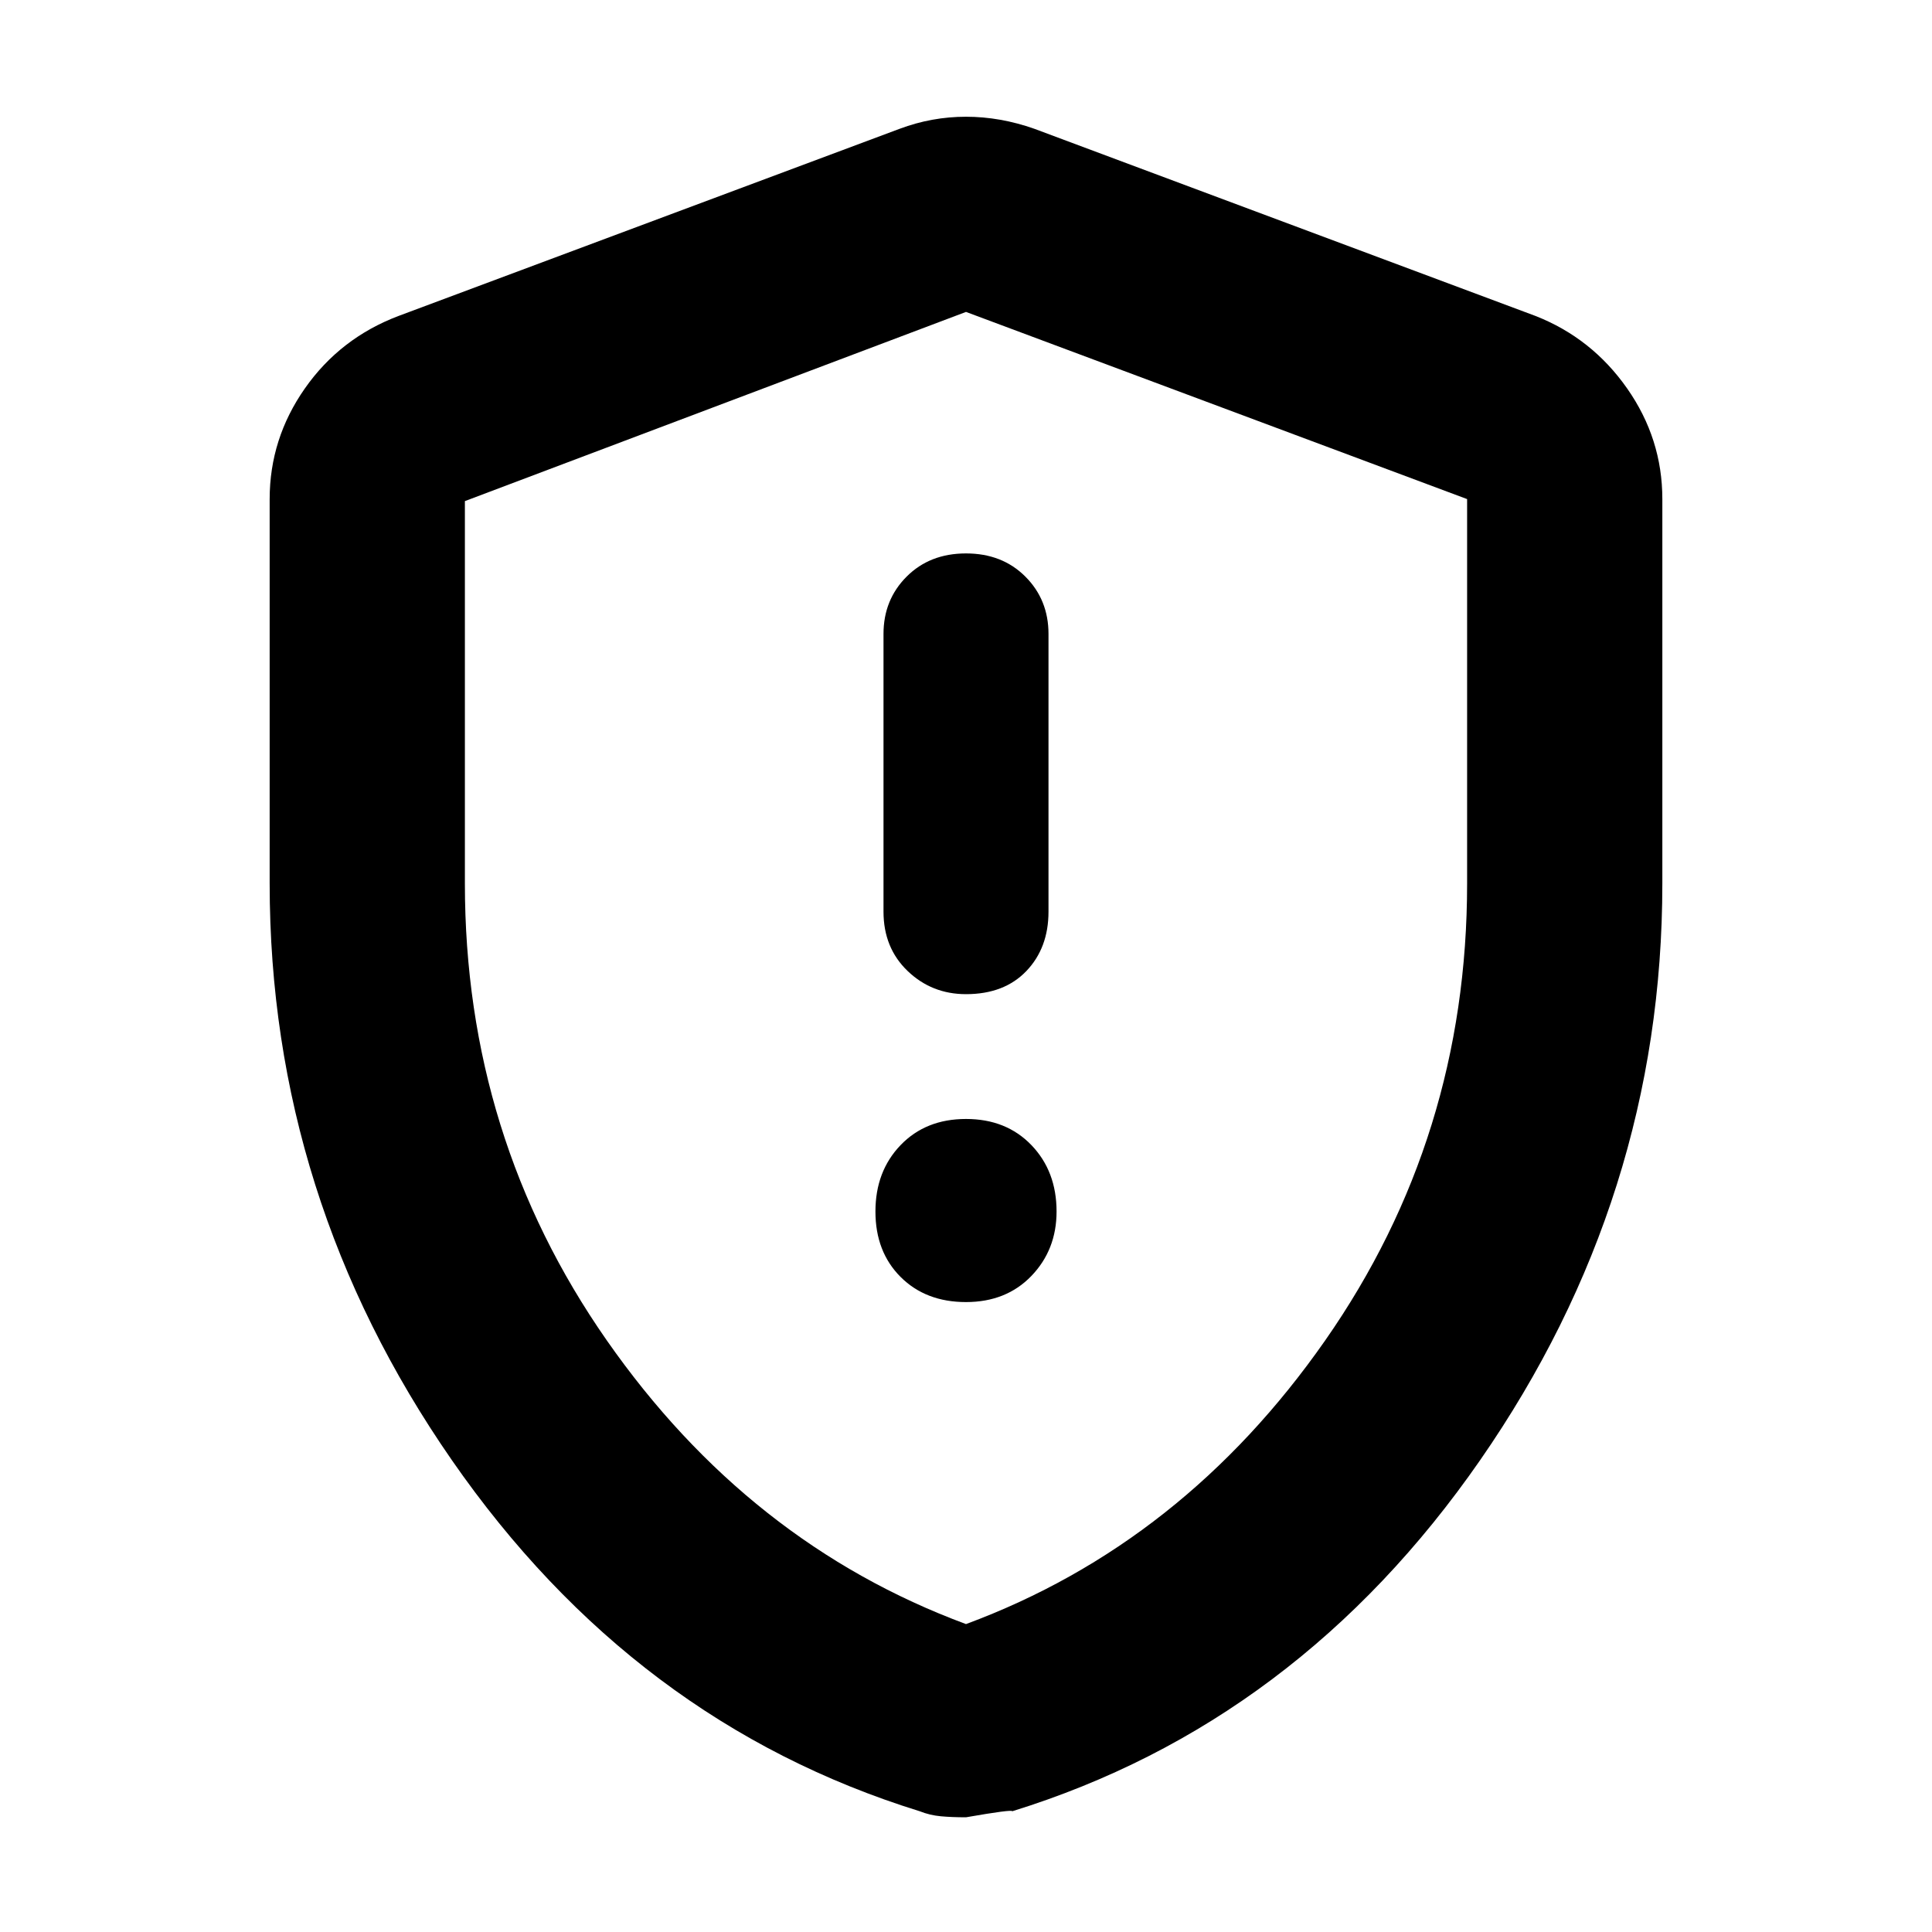 <svg xmlns="http://www.w3.org/2000/svg" height="40" width="40"><path d="M20 20.583q.792 0 1.25-.479.458-.479.458-1.229v-5.75q0-.708-.479-1.187-.479-.48-1.229-.48-.75 0-1.229.48-.479.479-.479 1.187v5.75q0 .75.5 1.229.5.479 1.208.479Zm0 6.375q.833 0 1.354-.541.521-.542.521-1.334 0-.833-.521-1.375-.521-.541-1.354-.541-.833 0-1.354.541-.521.542-.521 1.375 0 .834.521 1.355.521.52 1.354.52Zm0 10.667q-.292 0-.521-.021-.229-.021-.437-.104-5.917-1.833-9.688-7.271-3.771-5.437-3.771-11.937v-7.959q0-1.25.729-2.291.73-1.042 1.938-1.5l10.375-3.875q.667-.25 1.375-.25t1.417.25l10.375 3.875q1.166.458 1.896 1.5.729 1.041.729 2.291v7.959q0 6.5-3.771 11.937-3.771 5.438-9.688 7.271 0-.042-.958.125Zm0-4q4.5-1.667 7.438-5.875 2.937-4.208 2.937-9.458v-7.959L20 6.458 9.625 10.375v7.917q0 5.25 2.937 9.458Q15.5 31.958 20 33.625Zm0-13.583Z"/></svg>